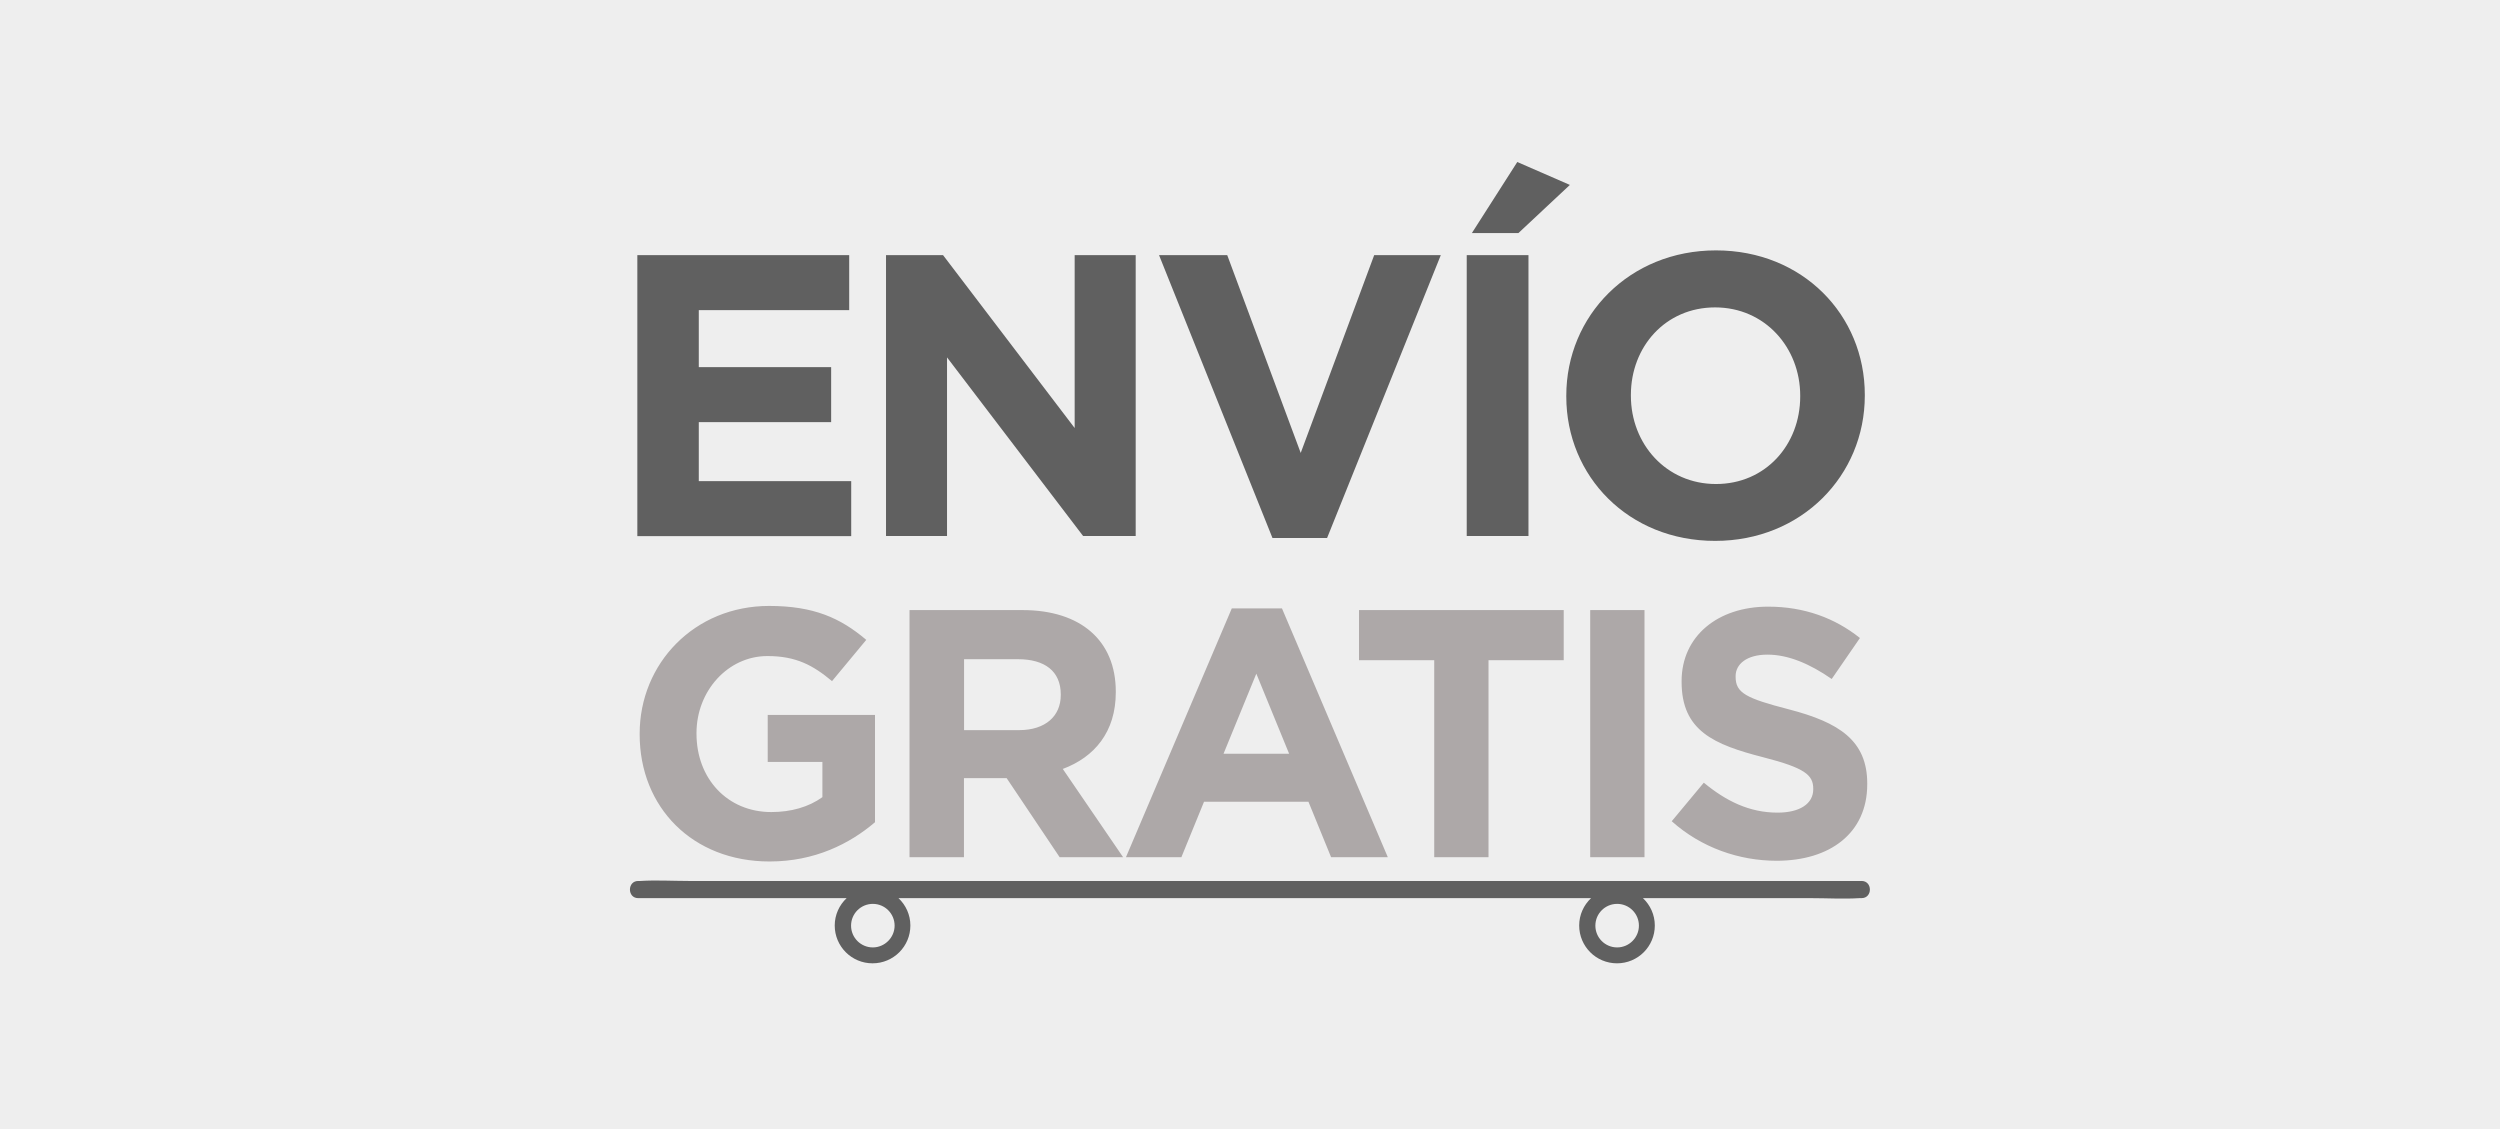 <svg xmlns="http://www.w3.org/2000/svg" width="155" height="70" viewBox="0 0 155 70">
    <g fill="none" fill-rule="evenodd">
        <path fill="#EEE" d="M0 0H155V70H0z"/>
        <g fill-rule="nonzero">
            <g fill="#606060">
                <path d="M.071 23.233L.071 5.817 13.206 5.817 13.206 9.228 3.881 9.228 3.881 12.762 12.087 12.762 12.087 16.173 3.881 16.173 3.881 19.832 13.331 19.832 13.331 23.242.071 23.242zM27.709 23.233L19.272 12.158 19.272 23.233 15.489 23.233 15.489 5.817 19.024 5.817 27.185 16.537 27.185 5.817 30.969 5.817 30.969 23.233zM42.834 23.358L39.45 23.358 32.416 5.817 36.644 5.817 41.2 18.082 45.756 5.817 49.886 5.817zM51.493 23.233V5.817h3.828v17.416h-3.828zm.32-18.784L54.628.044l3.26 1.421-3.189 2.984h-2.886zM66.893 23.535c-5.373 0-9.227-4.005-9.227-8.952v-.053c0-4.947 3.907-9.006 9.28-9.006 5.374 0 9.228 4.006 9.228 8.952v.054c0 4.946-3.908 9.005-9.28 9.005zm5.276-9.005c0-2.984-2.194-5.471-5.276-5.471s-5.222 2.442-5.222 5.426v.054c0 2.984 2.185 5.47 5.275 5.47 3.082 0 5.223-2.442 5.223-5.426v-.053z" transform="translate(39 10) translate(.444)"/>
            </g>
            <g fill="#ADA8A8">
                <path d="M8.09 15.88C3.323 15.88.037 12.53.037 8.002v-.044C.036 3.606 3.428.036 8.064.036c2.762 0 4.423.746 6.022 2.104l-2.123 2.558c-1.181-.986-2.23-1.554-4.005-1.554-2.452 0-4.397 2.167-4.397 4.77v.044c0 2.797 1.928 4.858 4.636 4.858 1.226 0 2.318-.311 3.17-.924V9.707H7.976V6.794h6.652v6.652c-1.572 1.341-3.739 2.434-6.536 2.434zM26.075 15.613l-3.286-4.902h-2.646v4.902h-3.375V.293h7.007c3.615 0 5.782 1.9 5.782 5.053v.045c0 2.469-1.333 4.023-3.286 4.751l3.739 5.471h-3.935zm.071-10.089c0-1.448-1.003-2.185-2.646-2.185H20.15v4.397h3.41c1.644 0 2.585-.88 2.585-2.167v-.045zM42.905 15.613l-1.403-3.437h-6.475l-1.403 3.437h-3.437L36.75.187h3.109l6.563 15.426h-3.517zM38.27 4.236l-2.034 4.965h4.068l-2.034-4.965zM52.666 3.401L52.666 15.613 49.3 15.613 49.3 3.401 44.637 3.401 44.637.293 57.328.293 57.328 3.401zM58.971 15.613L58.971.293 62.337.293 62.337 15.613zM70.526 15.835c-2.318 0-4.663-.808-6.501-2.451l1.989-2.39c1.377 1.138 2.824 1.857 4.574 1.857 1.376 0 2.211-.55 2.211-1.448v-.035c0-.853-.524-1.288-3.082-1.945-3.081-.79-5.08-1.643-5.08-4.68v-.045c0-2.78 2.23-4.618 5.365-4.618 2.229 0 4.138.702 5.692 1.945l-1.75 2.54c-1.358-.941-2.69-1.51-3.987-1.51-1.288 0-1.971.595-1.971 1.332v.045c0 1.003.657 1.332 3.303 2.016 3.109.808 4.858 1.927 4.858 4.6v.045c0 3.037-2.318 4.742-5.621 4.742z" transform="translate(39 10) translate(.622 27.532)"/>
            </g>
            <path fill="#606060" d="M76.414 44.62H3.677c-.986 0-1.99-.063-2.975 0H.568c-.683 0-.683 1.065 0 1.065h12.923c-.453.426-.738 1.03-.738 1.696 0 1.297 1.048 2.345 2.345 2.345 1.297 0 2.345-1.048 2.345-2.345 0-.666-.285-1.27-.737-1.696h42.94c-.453.426-.737 1.03-.737 1.696 0 1.297 1.048 2.345 2.345 2.345 1.296 0 2.344-1.048 2.344-2.345 0-.666-.284-1.27-.737-1.696H73.305c.986 0 1.99.062 2.976 0h.133c.693 0 .693-1.066 0-1.066zm-61.298 4.12c-.746 0-1.35-.604-1.35-1.35 0-.746.604-1.35 1.35-1.35.746 0 1.35.604 1.35 1.35 0 .737-.613 1.35-1.35 1.35zm46.147 0c-.747 0-1.35-.604-1.35-1.35 0-.746.603-1.35 1.35-1.35.746 0 1.35.604 1.35 1.35 0 .737-.604 1.35-1.35 1.35z" transform="translate(39 10)"/>
        </g>
    </g>
</svg>
